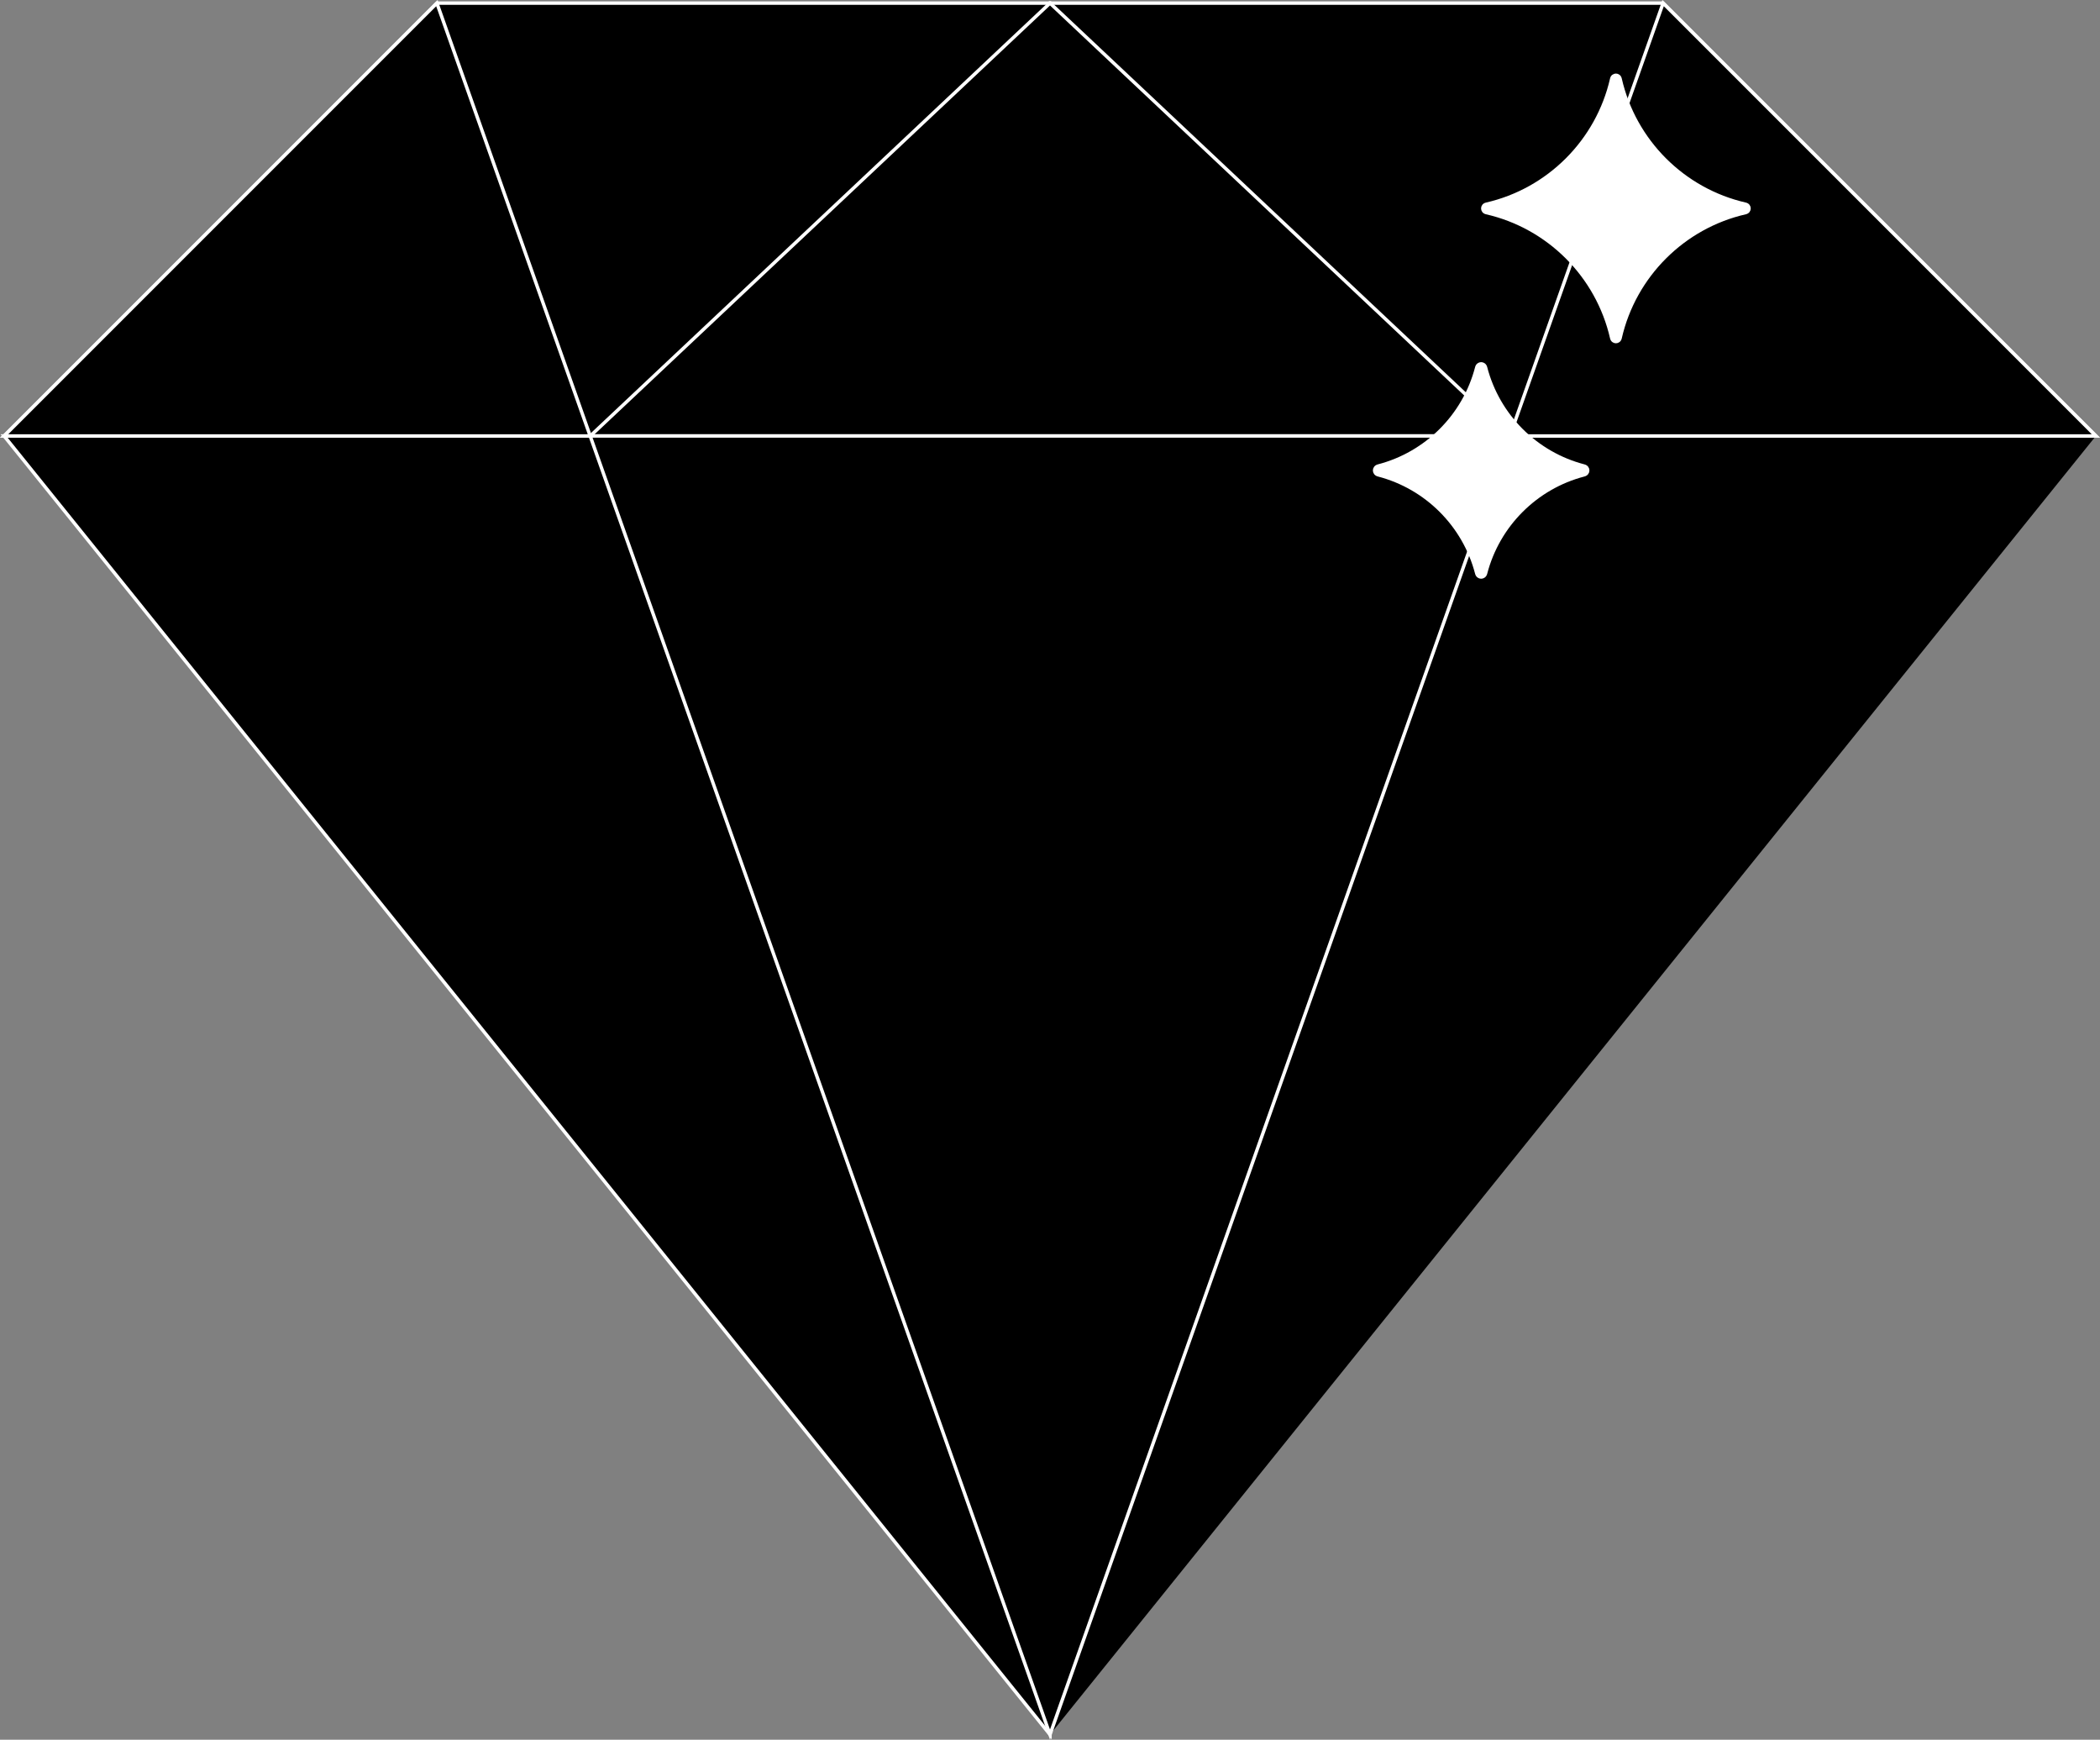 <?xml version="1.0" encoding="utf-8"?>
<!-- Generator: Adobe Illustrator 16.0.0, SVG Export Plug-In . SVG Version: 6.00 Build 0)  -->
<!DOCTYPE svg PUBLIC "-//W3C//DTD SVG 1.1//EN" "http://www.w3.org/Graphics/SVG/1.1/DTD/svg11.dtd">
<svg version="1.1" id="Layer_1" xmlns="http://www.w3.org/2000/svg" xmlns:xlink="http://www.w3.org/1999/xlink" x="0px" y="0px"
	 width="614.414px" height="508.895px" viewBox="-1.207 141.845 614.414 508.895"
	 enable-background="new -1.207 141.845 614.414 508.895" xml:space="preserve">
<rect x="-1.207" y="141.845" width="614.414" height="508.895" fill="#808080" stroke="none"/>
<g>
	<polygon points="440.535,269.379 485.379,142.759 306,142.759 126.621,142.759 171.465,269.379 	"/>
	<polygon points="306,269.379 612,269.379 306,649.241 	"/>
</g>
<g>
	<polygon stroke="#FFFFFF" stroke-miterlimit="10" points="306,142.759 306,269.379 0,269.379 126.621,142.759 	"/>
	<polygon stroke="#FFFFFF" stroke-miterlimit="10" points="306,269.379 0,269.379 306,649.241 	"/>
	<polygon stroke="#FFFFFF" stroke-miterlimit="10" points="306,142.759 306,269.379 612,269.379 485.379,142.759 	"/>
</g>
<polygon stroke="#FFFFFF" stroke-miterlimit="10" points="306,142.759 171.495,269.379 306,269.379 440.505,269.379 "/>
<polygon stroke="#FFFFFF" stroke-miterlimit="10" points="171.465,269.379 306,649.241 440.535,269.379 "/>
<polygon stroke="#FFFFFF" stroke-miterlimit="10" points="485.379,142.759 440.535,269.379 612,269.379 "/>
<polygon stroke="#FFFFFF" stroke-miterlimit="10" points="126.621,142.759 171.465,269.379 0,269.379 "/>
<g>
	<path fill="#FFFFFF" stroke="#FFFFFF" stroke-miterlimit="10" d="M509.495,201.592c-18.212-4.152-32.55-18.489-36.702-36.703
		c-0.313-1.372-2.129-1.372-2.441,0c-4.152,18.212-18.488,32.55-36.702,36.703c-1.372,0.313-1.372,2.129,0,2.441
		c18.212,4.153,32.55,18.488,36.702,36.702c0.313,1.372,2.129,1.372,2.441,0c4.152-18.214,18.489-32.549,36.702-36.702
		C510.866,203.721,510.866,201.905,509.495,201.592z"/>
	<path fill="#FFFFFF" stroke="#FFFFFF" stroke-miterlimit="10" d="M462.265,278.173c-14.092-3.649-25.186-14.744-28.836-28.836
		c-0.367-1.415-2.198-1.415-2.565,0c-3.649,14.092-14.744,25.186-28.836,28.836c-1.415,0.367-1.415,2.198,0,2.565
		c14.092,3.649,25.186,14.743,28.836,28.836c0.367,1.415,2.198,1.415,2.565,0c3.649-14.092,14.744-25.186,28.836-28.836
		C463.68,280.372,463.68,278.539,462.265,278.173z"/>
</g>
</svg>
